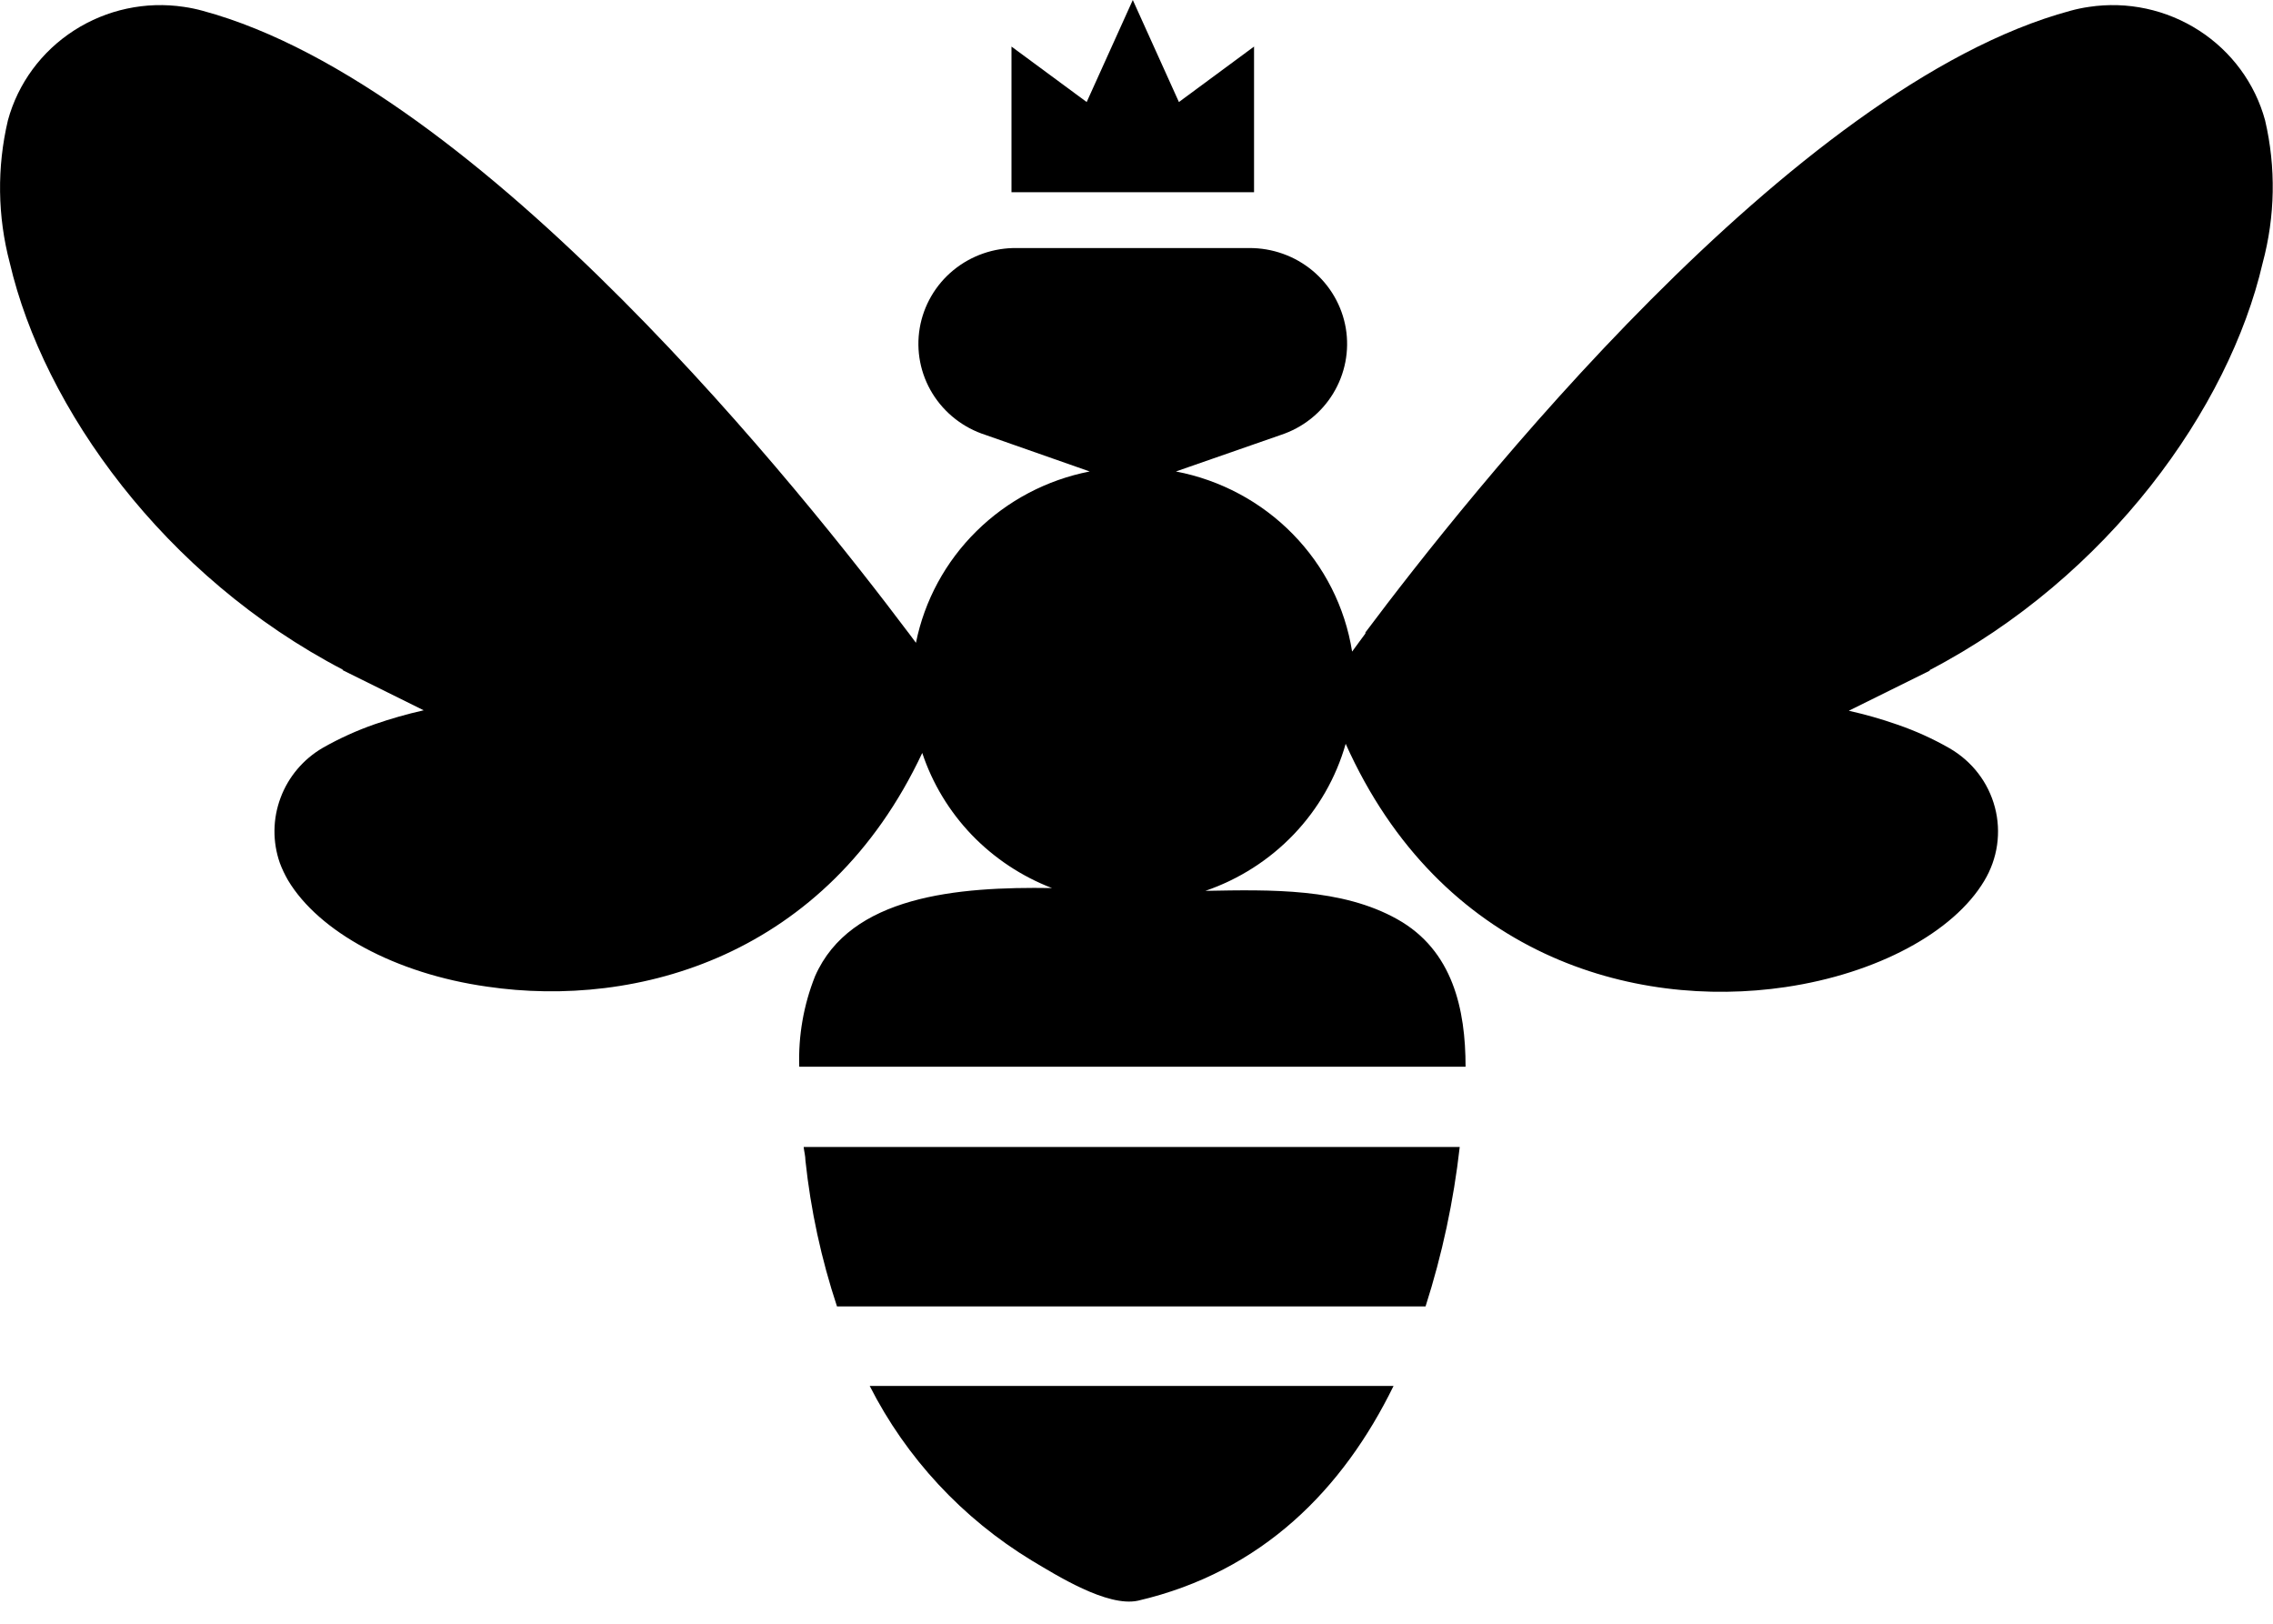 <svg width="35" height="25" viewBox="0 0 35 25" fill="none" xmlns="http://www.w3.org/2000/svg"><title>KandjiBeeLight</title><g clip-path="url(#clip0_322_2238)"><path d="M34.878 1.852C34.723 1.283 34.36 0.791 33.86 0.469C33.36 0.147 32.758 0.017 32.167 0.106C32.07 0.12 31.974 0.14 31.88 0.166C27.588 1.324 22.569 7.676 21.025 9.737V9.753L20.82 10.032C20.712 9.35 20.393 8.719 19.907 8.223C19.422 7.727 18.793 7.39 18.107 7.259L19.721 6.697C20.059 6.586 20.346 6.359 20.529 6.057C20.712 5.756 20.781 5.4 20.723 5.054C20.664 4.707 20.482 4.392 20.209 4.166C19.937 3.94 19.591 3.817 19.235 3.819H15.663C15.304 3.813 14.956 3.934 14.68 4.16C14.405 4.386 14.221 4.703 14.162 5.051C14.103 5.4 14.173 5.758 14.359 6.06C14.546 6.362 14.835 6.588 15.177 6.697L16.779 7.259C16.119 7.388 15.512 7.708 15.036 8.178C14.56 8.647 14.235 9.246 14.104 9.897L13.99 9.744L13.978 9.729C12.433 7.676 7.414 1.324 3.12 0.166C3.026 0.14 2.93 0.12 2.833 0.106C2.242 0.017 1.64 0.147 1.14 0.469C0.64 0.791 0.277 1.283 0.122 1.852C-0.049 2.576 -0.039 3.33 0.151 4.049C0.671 6.278 2.522 8.875 5.287 10.315H5.27L6.524 10.936C6.271 10.993 6.021 11.064 5.775 11.149C5.496 11.246 5.227 11.368 4.97 11.514C4.67 11.689 4.44 11.961 4.32 12.284C4.199 12.607 4.195 12.961 4.309 13.287C4.343 13.379 4.386 13.468 4.435 13.553C4.91 14.347 6.089 14.992 7.502 15.191C9.805 15.53 12.728 14.728 14.201 11.593C14.358 12.064 14.618 12.494 14.963 12.854C15.309 13.213 15.73 13.493 16.198 13.673C14.739 13.649 13.092 13.793 12.55 15.031C12.374 15.474 12.291 15.948 12.307 16.424H22.567C22.567 15.541 22.372 14.632 21.516 14.153C20.66 13.673 19.571 13.697 18.561 13.716C19.08 13.538 19.547 13.239 19.923 12.845C20.299 12.451 20.573 11.973 20.721 11.452C22.18 14.709 25.149 15.544 27.491 15.198C28.901 14.99 30.083 14.354 30.555 13.56C30.656 13.392 30.723 13.205 30.751 13.012C30.779 12.818 30.768 12.62 30.718 12.431C30.668 12.241 30.581 12.063 30.461 11.907C30.341 11.751 30.191 11.62 30.02 11.521C29.765 11.375 29.496 11.253 29.217 11.157C28.972 11.071 28.722 11 28.468 10.943L29.723 10.322H29.704C32.468 8.883 34.324 6.28 34.84 4.052C35.034 3.332 35.048 2.577 34.878 1.852Z" fill="black"></path><path d="M12.402 17.866C12.483 18.63 12.646 19.383 12.888 20.114H21.951C22.207 19.314 22.383 18.493 22.477 17.66H12.375C12.382 17.729 12.402 17.799 12.402 17.866Z" fill="black"></path><path d="M15.889 24.028C16.261 24.249 17.049 24.748 17.523 24.645C19.442 24.199 20.684 22.92 21.458 21.339H13.392C13.955 22.447 14.819 23.378 15.889 24.028Z" fill="black"></path><path d="M19.31 0.717L18.153 1.571L17.443 0L16.733 1.571L15.575 0.717V2.96H19.31V0.717Z" fill="black"></path></g><defs><clipPath id="clip0_322_2238"><rect width="35" height="24.659" fill="black"></rect></clipPath></defs></svg>
